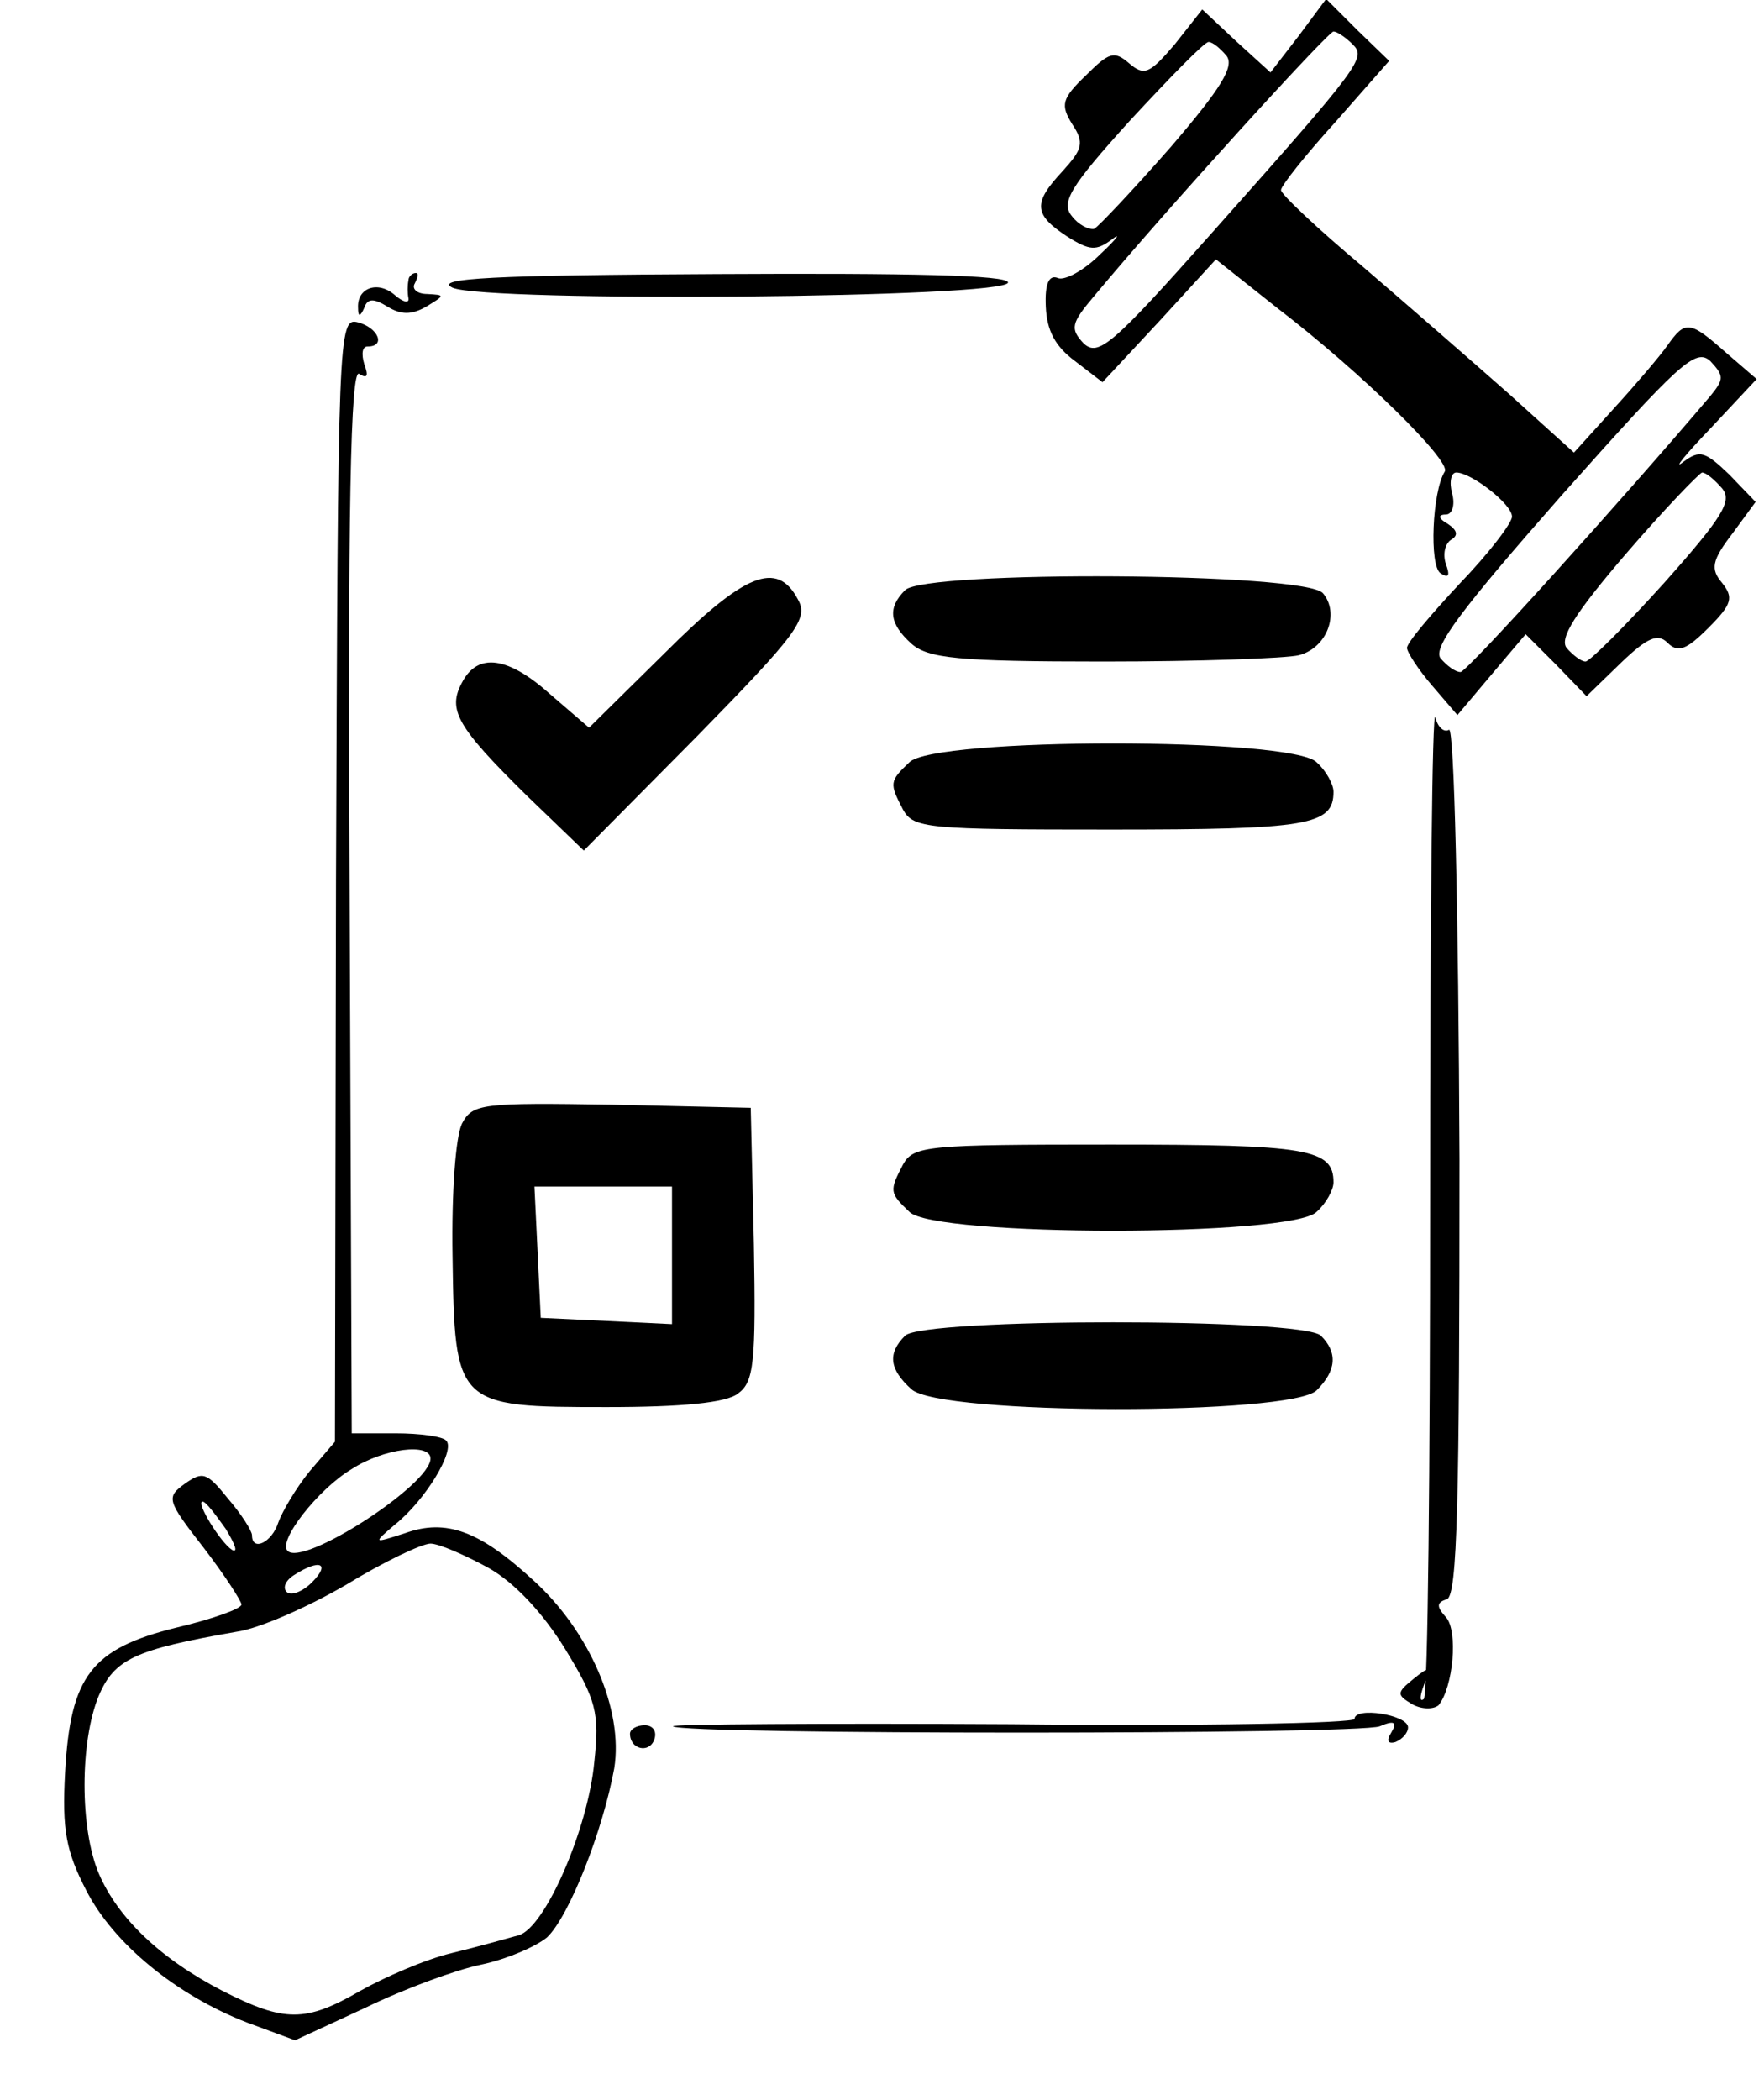 <?xml version="1.0" standalone="no"?>
<!DOCTYPE svg PUBLIC "-//W3C//DTD SVG 20010904//EN"
 "http://www.w3.org/TR/2001/REC-SVG-20010904/DTD/svg10.dtd">
<svg version="1.0" xmlns="http://www.w3.org/2000/svg"
 width="168pt" height="200pt" viewBox="0 0 168 200"
 preserveAspectRatio="xMidYMid meet">

<g transform="translate(0,200) scale(0.1,-0.1)"
fill="#000000" stroke="none">
<path d="M1237 1966 l-27 -35 -33 30 -32 30 -26 -33 c-24 -28 -29 -31 -44 -18
-14 12 -19 10 -41 -12 -23 -22 -24 -28 -13 -46 12 -18 10 -24 -9 -45 -28 -30
-28 -41 4 -62 22 -14 28 -14 43 -3 9 7 5 1 -11 -14 -15 -15 -33 -25 -40 -23
-9 4 -13 -5 -12 -27 1 -23 9 -38 28 -52 l26 -20 54 58 54 59 58 -46 c81 -62
166 -146 160 -156 -12 -19 -15 -90 -4 -97 8 -5 9 -2 5 9 -3 9 -1 19 5 23 7 4
6 9 -3 15 -9 5 -10 9 -2 9 6 0 9 9 6 20 -3 11 -1 20 4 20 14 0 53 -30 53 -42
0 -6 -22 -35 -50 -64 -27 -29 -50 -56 -50 -61 0 -4 11 -21 24 -36 l24 -28 32
38 33 39 29 -29 29 -30 33 32 c25 24 35 28 44 19 10 -10 18 -7 39 14 23 23 24
29 13 43 -11 13 -10 21 10 47 l22 30 -25 26 c-23 22 -28 24 -44 12 -10 -8 2 7
26 32 l44 47 -29 25 c-35 31 -39 31 -56 7 -7 -10 -30 -37 -51 -60 l-38 -42
-62 56 c-34 30 -97 85 -139 121 -43 36 -78 69 -78 73 0 4 23 33 52 65 l51 58
-30 29 -30 30 -26 -35z m51 -8 c13 -13 11 -17 -134 -180 -95 -107 -108 -118
-122 -105 -13 14 -12 19 10 45 69 83 223 252 228 252 3 0 11 -5 18 -12z m-120
-11 c8 -10 -5 -31 -53 -87 -36 -41 -69 -76 -73 -78 -5 -1 -15 4 -21 12 -11 13
-2 28 55 91 38 41 71 75 75 75 4 0 11 -6 17 -13z m461 -324 c-84 -99 -232
-263 -238 -263 -5 0 -13 6 -19 13 -8 10 20 47 115 155 113 127 128 141 142
128 13 -14 13 -17 0 -33z m11 -88 c10 -12 1 -27 -55 -90 -37 -41 -71 -75 -75
-75 -4 0 -12 6 -18 13 -7 9 8 33 56 89 37 43 70 77 73 78 4 0 12 -7 19 -15z"/>
<path d="M389 1733 c-1 -5 -1 -12 0 -17 1 -5 -5 -4 -13 3 -16 14 -36 7 -35
-12 0 -9 2 -9 6 0 3 9 9 9 22 1 13 -8 23 -8 37 0 18 11 18 11 1 12 -10 0 -15
5 -12 10 3 6 4 10 1 10 -3 0 -7 -3 -7 -7z"/>
<path d="M431 1726 c32 -14 529 -10 529 5 0 7 -94 9 -277 8 -212 -1 -271 -4
-252 -13z"/>
<path d="M320 1162 l-1 -535 -24 -28 c-13 -16 -26 -38 -30 -49 -6 -19 -25 -28
-25 -12 0 4 -10 20 -23 35 -20 25 -24 26 -41 14 -18 -13 -17 -16 18 -61 20
-26 36 -51 36 -54 0 -4 -28 -14 -62 -22 -81 -20 -101 -46 -106 -138 -3 -55 1
-75 20 -112 26 -51 86 -100 153 -126 l46 -17 67 31 c37 18 86 36 110 41 24 5
52 17 63 26 21 20 53 101 64 161 9 56 -24 131 -77 179 -51 47 -83 59 -122 45
-31 -10 -31 -10 -10 8 29 23 58 71 49 80 -3 4 -25 7 -48 7 l-42 0 -2 508 c-2
375 1 506 9 501 8 -5 9 -2 5 9 -3 10 -2 17 3 17 18 0 10 18 -9 23 -19 5 -19
-8 -21 -531z m90 -551 c0 -25 -121 -103 -136 -88 -10 9 29 59 61 78 31 20 75
25 75 10z m-195 -67 c9 -15 12 -23 6 -20 -11 7 -35 46 -28 46 3 0 12 -12 22
-26z m250 -37 c25 -14 52 -43 73 -77 30 -49 33 -61 28 -108 -6 -64 -47 -158
-72 -165 -11 -3 -39 -11 -64 -17 -25 -6 -64 -23 -87 -36 -52 -30 -72 -30 -131
0 -60 31 -100 70 -118 112 -18 43 -18 125 0 169 15 35 34 44 131 61 22 3 69
24 105 45 36 22 72 39 80 39 8 0 33 -11 55 -23z m-168 -14 c-9 -9 -20 -13 -24
-9 -4 4 -1 11 7 16 25 16 35 11 17 -7z"/>
<path d="M633 1378 l-72 -71 -36 31 c-41 37 -70 41 -85 12 -14 -26 -5 -42 62
-108 l54 -52 108 109 c96 98 106 112 96 130 -20 38 -51 25 -127 -51z"/>
<path d="M862 1438 c-17 -17 -15 -32 6 -51 16 -14 44 -17 183 -17 90 0 174 3
186 6 27 7 39 40 23 59 -16 20 -379 22 -398 3z"/>
<path d="M1362 862 c0 -260 -2 -476 -6 -480 -4 -3 -4 2 0 13 7 18 6 19 -10 6
-16 -13 -16 -15 -1 -24 9 -5 20 -5 25 -1 14 17 19 71 7 84 -9 10 -9 14 1 17
10 4 12 93 12 419 -1 237 -5 412 -10 409 -5 -3 -11 3 -13 12 -3 10 -5 -195 -5
-455z"/>
<path d="M866 1274 c-19 -18 -19 -20 -6 -45 10 -18 23 -19 198 -19 188 0 212
4 212 36 0 7 -7 20 -16 28 -23 24 -365 24 -388 0z"/>
<path d="M440 930 c-6 -12 -10 -65 -9 -126 2 -143 3 -144 147 -144 71 0 114 4
125 13 15 11 17 29 15 142 l-3 130 -132 3 c-124 2 -133 1 -143 -18z m200 -125
l0 -66 -62 3 -63 3 -3 63 -3 62 66 0 65 0 0 -65z"/>
<path d="M860 891 c-13 -25 -13 -27 6 -45 23 -24 365 -24 388 0 9 8 16 21 16
28 0 32 -24 36 -212 36 -175 0 -188 -1 -198 -19z"/>
<path d="M862 728 c-17 -17 -15 -32 6 -51 27 -25 362 -25 386 -1 19 19 20 36
4 52 -17 17 -379 17 -396 0z"/>
<path d="M1290 363 c0 -4 -147 -7 -327 -5 -180 1 -325 0 -322 -2 8 -8 653 -8
673 0 14 6 17 4 11 -6 -5 -8 -3 -11 4 -9 7 3 12 9 12 14 0 12 -51 20 -51 8z"/>
<path d="M600 349 c0 -15 18 -19 23 -6 3 8 -1 14 -9 14 -8 0 -14 -4 -14 -8z"/>
</g>
</svg>
